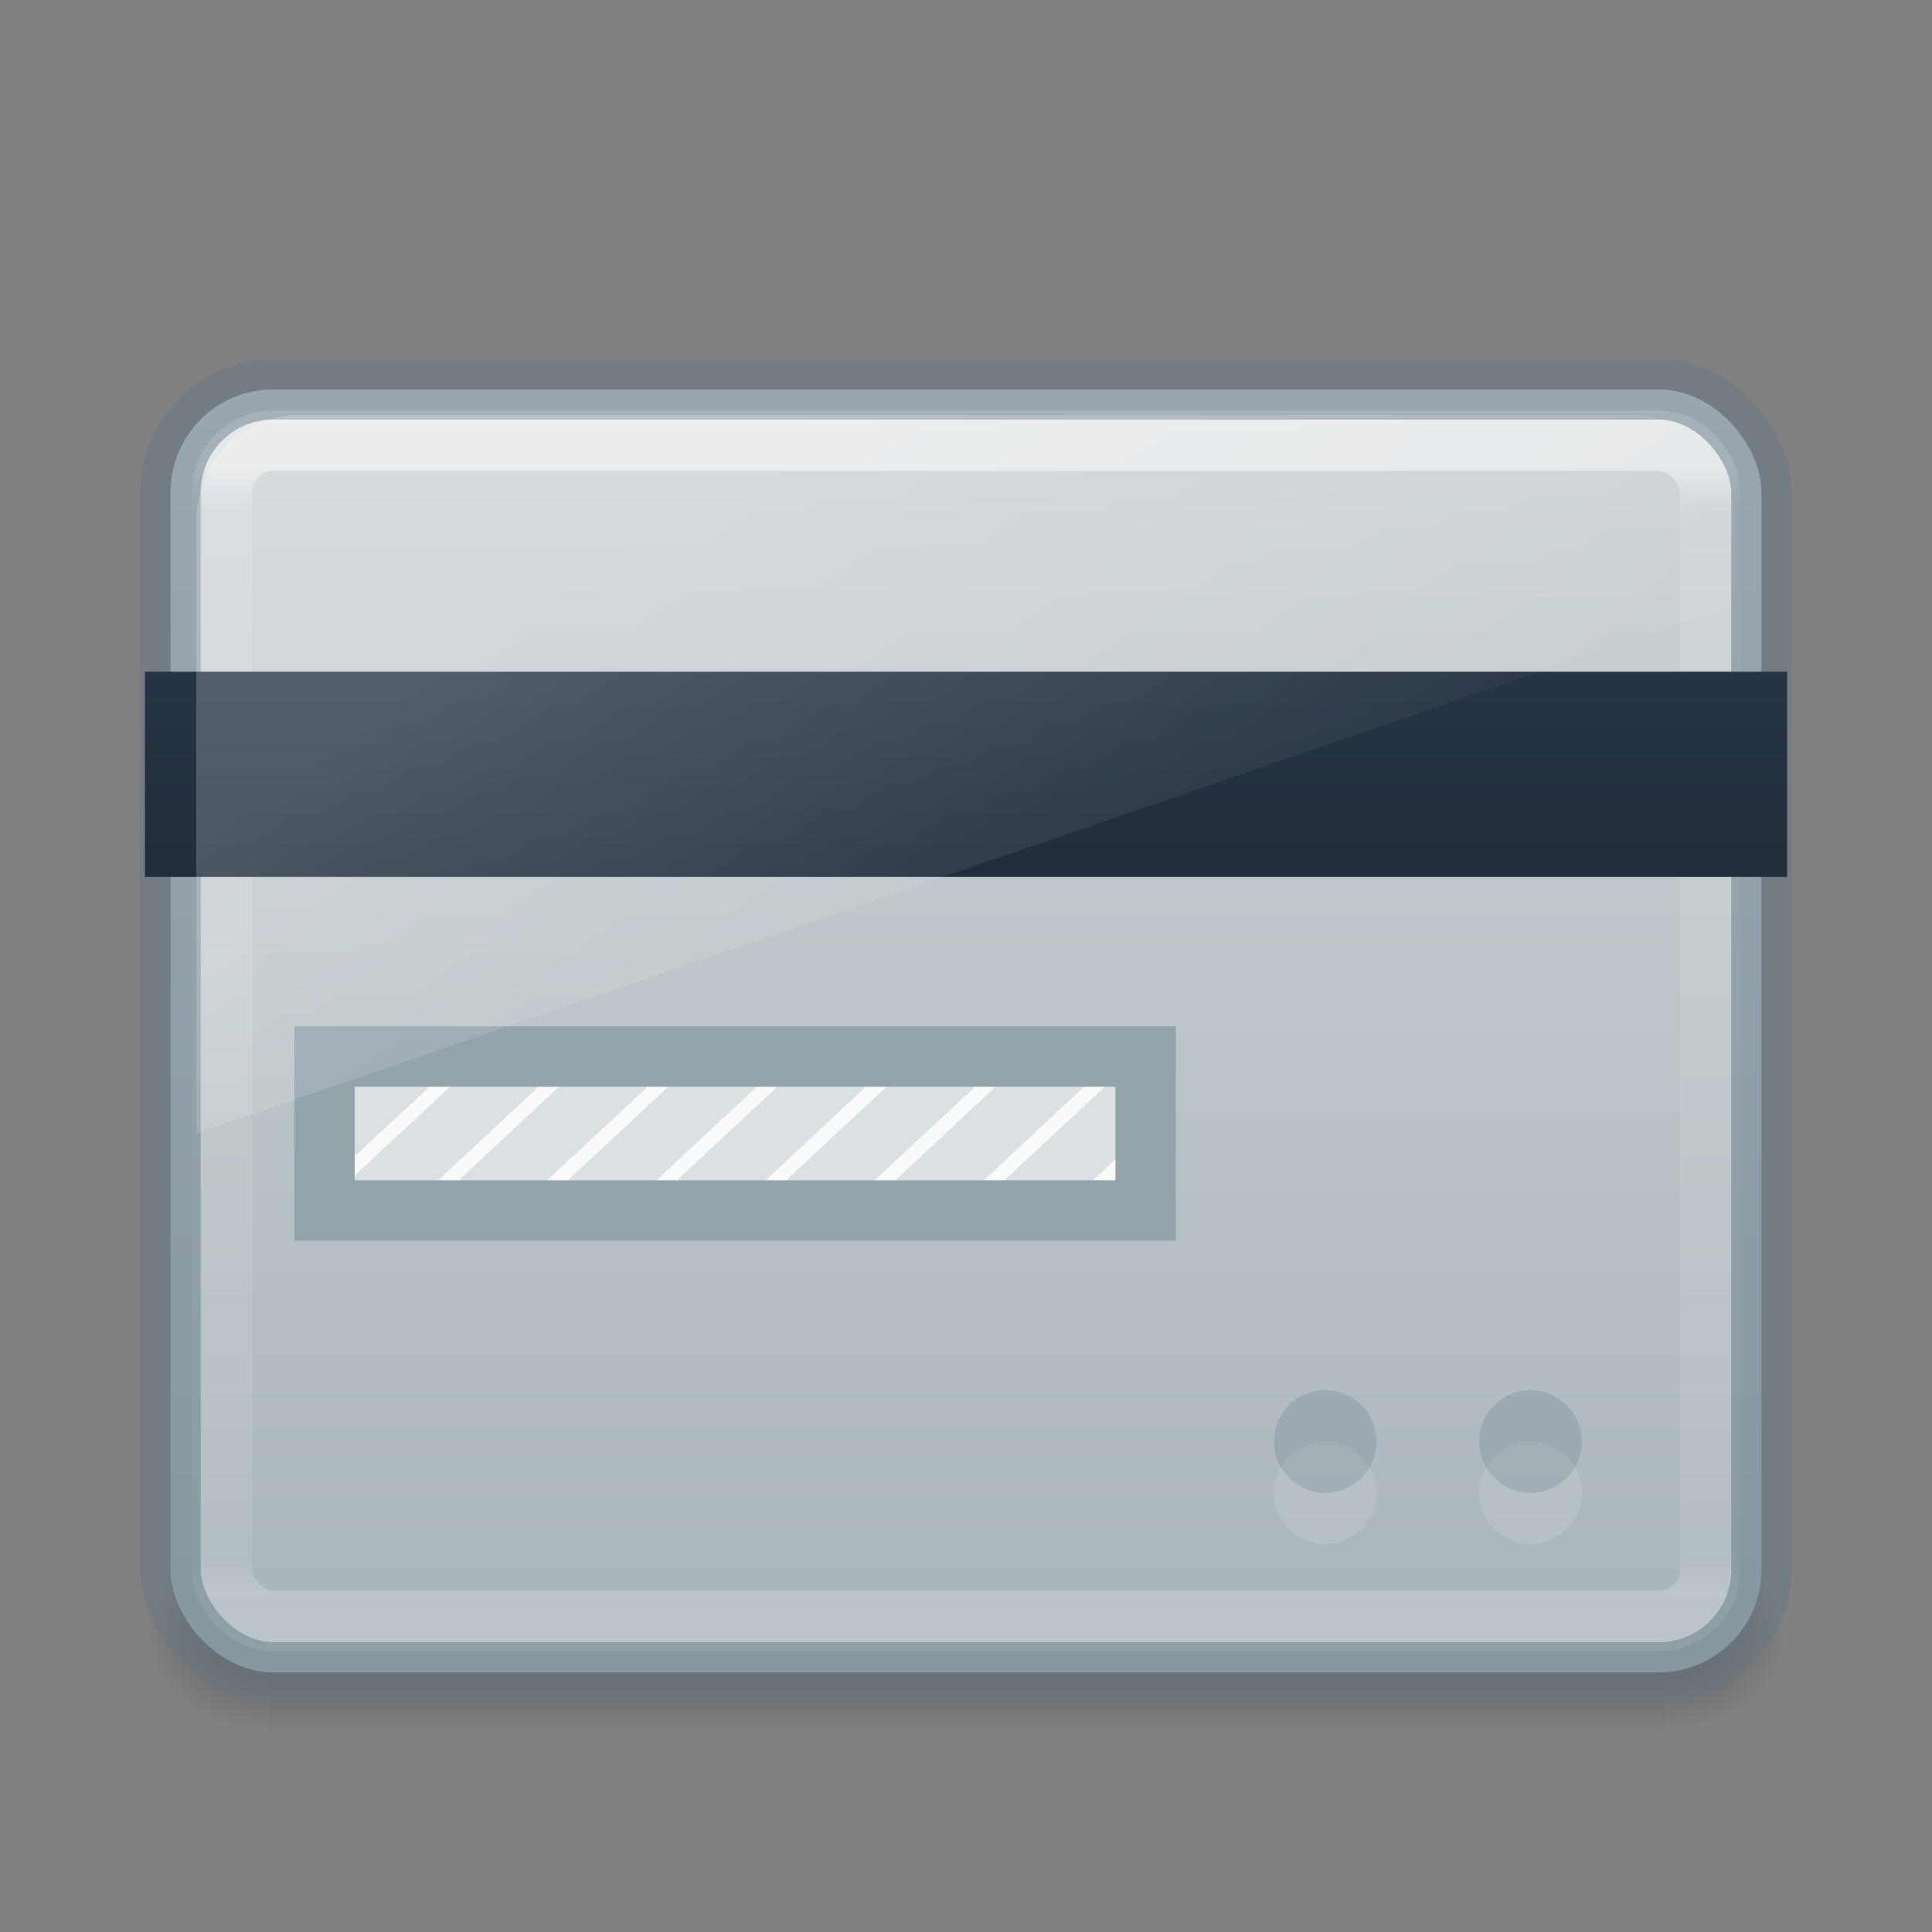 <?xml version="1.0" encoding="UTF-8" standalone="no"?>
<svg
   xmlns:dc="http://purl.org/dc/elements/1.1/"
   xmlns:cc="http://creativecommons.org/ns#"
   xmlns:rdf="http://www.w3.org/1999/02/22-rdf-syntax-ns#"
   xmlns:svg="http://www.w3.org/2000/svg"
   xmlns="http://www.w3.org/2000/svg"
   xmlns:xlink="http://www.w3.org/1999/xlink"
   xmlns:sodipodi="http://sodipodi.sourceforge.net/DTD/sodipodi-0.dtd"
   xmlns:inkscape="http://www.inkscape.org/namespaces/inkscape"
   version="1.0"
   width="32"
   height="32"
   id="svg2526"
   sodipodi:docname="payment-card.svg"
   inkscape:version="0.92.4 (5da689c313, 2019-01-14)">
  <rect width="100%" height="100%" fill="#808080" stroke="none"/>
  <sodipodi:namedview
     pagecolor="#ffffff"
     bordercolor="#666666"
     borderopacity="1"
     objecttolerance="10"
     gridtolerance="10"
     guidetolerance="10"
     inkscape:pageopacity="0"
     inkscape:pageshadow="2"
     inkscape:window-width="2880"
     inkscape:window-height="1706"
     id="namedview55"
     showgrid="false"
     inkscape:zoom="7.375"
     inkscape:cx="-1.4237288"
     inkscape:cy="16"
     inkscape:window-x="-11"
     inkscape:window-y="-11"
     inkscape:window-maximized="1"
     inkscape:current-layer="svg2526" />
  <defs
     id="defs2528">
    <linearGradient
       id="linearGradient5060">
      <stop
         id="stop5062"
         style="stop-color:#000000;stop-opacity:1"
         offset="0" />
      <stop
         id="stop5064"
         style="stop-color:#000000;stop-opacity:0"
         offset="1" />
    </linearGradient>
    <linearGradient
       id="linearGradient5048">
      <stop
         id="stop5050"
         style="stop-color:#000000;stop-opacity:0"
         offset="0" />
      <stop
         id="stop5056"
         style="stop-color:#000000;stop-opacity:1"
         offset="0.5" />
      <stop
         id="stop5052"
         style="stop-color:#000000;stop-opacity:0"
         offset="1" />
    </linearGradient>
    <linearGradient
       x1="302.857"
       y1="366.648"
       x2="302.857"
       y2="609.505"
       id="linearGradient3188"
       xlink:href="#linearGradient5048"
       gradientUnits="userSpaceOnUse"
       gradientTransform="matrix(0.084,0,0,0.012,-6.54,38.471)" />
    <radialGradient
       cx="605.714"
       cy="486.648"
       r="117.143"
       fx="605.714"
       fy="486.648"
       id="radialGradient3190"
       xlink:href="#linearGradient5060"
       gradientUnits="userSpaceOnUse"
       gradientTransform="matrix(-0.029,0,0,0.012,21.027,38.471)" />
    <radialGradient
       cx="605.714"
       cy="486.648"
       r="117.143"
       fx="605.714"
       fy="486.648"
       id="radialGradient3192"
       xlink:href="#linearGradient5060"
       gradientUnits="userSpaceOnUse"
       gradientTransform="matrix(0.029,0,0,0.012,26.973,38.471)" />
    <linearGradient
       id="linearGradient3462">
      <stop
         id="stop3464"
         style="stop-color:#ffffff;stop-opacity:1"
         offset="0" />
      <stop
         id="stop3466"
         style="stop-color:#ffffff;stop-opacity:0.235"
         offset="0.035" />
      <stop
         id="stop3468"
         style="stop-color:#ffffff;stop-opacity:0.157"
         offset="0.964" />
      <stop
         id="stop3470"
         style="stop-color:#ffffff;stop-opacity:0.392"
         offset="1" />
    </linearGradient>
    <linearGradient
       x1="40.29"
       y1="6.304"
       x2="40.29"
       y2="41.696"
       id="linearGradient3217"
       xlink:href="#linearGradient3462"
       gradientUnits="userSpaceOnUse"
       gradientTransform="matrix(0.666,0,0,0.528,0.011,4.394)" />
    <linearGradient
       id="linearGradient951">
      <stop
         id="stop947"
         offset="0"
         style="stop-color:#273445;stop-opacity:1" />
      <stop
         id="stop949"
         offset="1"
         style="stop-color:#0e141f;stop-opacity:1" />
    </linearGradient>
    <linearGradient
       id="linearGradient943">
      <stop
         id="stop939"
         style="stop-color:#fafafa;stop-opacity:1"
         offset="0" />
      <stop
         id="stop941"
         style="stop-color:#95a3ab;stop-opacity:1"
         offset="1" />
    </linearGradient>
    <linearGradient
       gradientTransform="matrix(0.591,0,0,0.567,1.809,0.358)"
       gradientUnits="userSpaceOnUse"
       y2="44.625"
       x2="22.5"
       y1="19.5"
       x1="22.5"
       id="linearGradient953"
       xlink:href="#linearGradient951" />
    <linearGradient
       gradientTransform="matrix(0.652,0,0,0.683,2.315,12.045)"
       gradientUnits="userSpaceOnUse"
       y2="12"
       x2="20"
       y1="-3"
       x1="10"
       id="linearGradient3887"
       xlink:href="#linearGradient3880" />
    <linearGradient
       id="linearGradient3880">
      <stop
         id="stop3883"
         offset="0"
         style="stop-color:#ffffff;stop-opacity:1;" />
      <stop
         id="stop3885"
         offset="1"
         style="stop-color:#ffffff;stop-opacity:0;" />
    </linearGradient>
    <linearGradient
       gradientTransform="matrix(0.605,0,0,0.585,1.191,-1.674)"
       gradientUnits="userSpaceOnUse"
       y2="70.295"
       x2="23.25"
       y1="-28.809"
       x1="23.25"
       id="linearGradient937"
       xlink:href="#linearGradient943" />
  </defs>
  <g
     transform="matrix(0.567,0,0,1.133,2.4,-23.158)"
     id="g3257"
     style="opacity:0.3;stroke-width:1.248;stroke-miterlimit:4;stroke-dasharray:none">
    <rect
       width="40.8"
       height="3"
       x="3.6"
       y="43"
       id="rect2879"
       style="display:inline;overflow:visible;visibility:visible;fill:url(#linearGradient3188);fill-opacity:1;fill-rule:nonzero;stroke:none;stroke-width:1.248;marker:none;stroke-miterlimit:4;stroke-dasharray:none" />
    <path
       d="m 3.6,43 c 0,0 0,3 0,3 C 2.111,46.006 0,45.328 0,44.5 0,43.672 1.662,43 3.6,43 Z"
       id="path2881"
       style="display:inline;overflow:visible;visibility:visible;fill:url(#radialGradient3190);fill-opacity:1;fill-rule:nonzero;stroke:none;stroke-width:1.248;marker:none;stroke-miterlimit:4;stroke-dasharray:none"
       inkscape:connector-curvature="0" />
    <path
       d="m 44.4,43 c 0,0 0,3 0,3 1.489,0.006 3.6,-0.672 3.6,-1.5 0,-0.828 -1.662,-1.5 -3.6,-1.5 z"
       id="path2883"
       style="display:inline;overflow:visible;visibility:visible;fill:url(#radialGradient3192);fill-opacity:1;fill-rule:nonzero;stroke:none;stroke-width:1.248;marker:none;stroke-miterlimit:4;stroke-dasharray:none"
       inkscape:connector-curvature="0" />
  </g>
  <rect
     width="26.35"
     height="21.25"
     rx="1.7"
     ry="1.7"
     x="2.825"
     y="6.45"
     id="rect5505-21-3-8-5-2"
     style="color:#000000;display:inline;overflow:visible;visibility:visible;opacity:1;vector-effect:none;fill:url(#linearGradient937);fill-opacity:1;fill-rule:nonzero;stroke:none;stroke-width:1;stroke-linecap:butt;stroke-linejoin:miter;stroke-miterlimit:4;stroke-dasharray:none;stroke-dashoffset:0;stroke-opacity:1;marker:none;enable-background:accumulate" />
  <rect
     width="24.65"
     height="19.55"
     x="3.675"
     y="7.3"
     id="rect6741-5-0-2-3"
     style="opacity:0.5;fill:none;stroke:url(#linearGradient3217);stroke-width:1;stroke-linecap:round;stroke-linejoin:round;stroke-miterlimit:4;stroke-dasharray:none;stroke-dashoffset:0;stroke-opacity:1"
     ry="0.85"
     rx="0.85" />
  <rect
     width="26.35"
     height="21.25"
     rx="1.7"
     ry="1.7"
     x="2.825"
     y="6.45"
     id="rect5505-21-3-8-9-1-1"
     style="color:#000000;display:inline;overflow:visible;visibility:visible;opacity:0.5;vector-effect:none;fill:none;fill-opacity:1;stroke:#667885;stroke-width:1;stroke-linecap:round;stroke-linejoin:round;stroke-miterlimit:4;stroke-dasharray:none;stroke-dashoffset:0;stroke-opacity:1;marker:none;enable-background:accumulate" />
  <rect
     style="opacity:1;vector-effect:none;fill:url(#linearGradient953);fill-opacity:1;stroke:none;stroke-width:1;stroke-linecap:butt;stroke-linejoin:miter;stroke-miterlimit:4;stroke-dasharray:none;stroke-dashoffset:0;stroke-opacity:1;marker:none"
     id="rect889"
     width="27.2"
     height="3.4"
     x="2.4"
     y="11.125"
     rx="0"
     ry="0" />
  <rect
     style="opacity:1;vector-effect:none;fill:#fafafa;fill-opacity:1;stroke:#95a3ab;stroke-width:1;stroke-linecap:butt;stroke-linejoin:miter;stroke-miterlimit:4;stroke-dasharray:none;stroke-dashoffset:0;stroke-opacity:1;marker:none"
     id="rect977"
     width="13.6"
     height="2.55"
     x="5.375"
     y="17.5" />
  <path
     style="opacity:0.3;fill:none;stroke:#95a3ab;stroke-width:1;stroke-linecap:butt;stroke-linejoin:miter;stroke-opacity:1;stroke-miterlimit:4;stroke-dasharray:none"
     d="M 5.547,18.775 6.752,17.652"
     id="path992"
     inkscape:connector-curvature="0" />
  <path
     style="opacity:0.3;fill:none;stroke:#95a3ab;stroke-width:1;stroke-linecap:butt;stroke-linejoin:miter;stroke-opacity:1;stroke-miterlimit:4;stroke-dasharray:none"
     d="M 6.149,19.898 8.56,17.652"
     id="path994"
     inkscape:connector-curvature="0" />
  <path
     style="opacity:0.3;fill:none;stroke:#95a3ab;stroke-width:1;stroke-linecap:butt;stroke-linejoin:miter;stroke-opacity:1;stroke-miterlimit:4;stroke-dasharray:none"
     d="m 7.957,19.898 2.41,-2.247"
     id="path996"
     inkscape:connector-curvature="0" />
  <path
     style="opacity:0.3;fill:none;stroke:#95a3ab;stroke-width:1;stroke-linecap:butt;stroke-linejoin:miter;stroke-opacity:1;stroke-miterlimit:4;stroke-dasharray:none"
     d="M 9.765,19.898 12.175,17.652"
     id="path998"
     inkscape:connector-curvature="0" />
  <path
     style="opacity:0.3;fill:none;stroke:#95a3ab;stroke-width:1;stroke-linecap:butt;stroke-linejoin:miter;stroke-opacity:1;stroke-miterlimit:4;stroke-dasharray:none"
     d="m 11.572,19.898 2.41,-2.247"
     id="path1000"
     inkscape:connector-curvature="0" />
  <path
     style="opacity:0.3;fill:none;stroke:#95a3ab;stroke-width:1;stroke-linecap:butt;stroke-linejoin:miter;stroke-opacity:1;stroke-miterlimit:4;stroke-dasharray:none"
     d="M 13.38,19.898 15.79,17.652"
     id="path1002"
     inkscape:connector-curvature="0" />
  <path
     style="opacity:0.3;fill:none;stroke:#95a3ab;stroke-width:1;stroke-linecap:butt;stroke-linejoin:miter;stroke-opacity:1;stroke-miterlimit:4;stroke-dasharray:none"
     d="m 15.188,19.898 2.41,-2.247"
     id="path1004"
     inkscape:connector-curvature="0" />
  <path
     style="opacity:0.3;fill:none;stroke:#95a3ab;stroke-width:1;stroke-linecap:butt;stroke-linejoin:miter;stroke-opacity:1;stroke-miterlimit:4;stroke-dasharray:none"
     d="M 16.995,19.898 18.803,18.213"
     id="path1006"
     inkscape:connector-curvature="0" />
  <path
     style="display:inline;opacity:0.2;fill:url(#linearGradient3887);fill-opacity:1;stroke:none;stroke-width:1;stroke-miterlimit:4;stroke-dasharray:none"
     d="m 4.95,6.875 c -0.942,0 -1.7,0.783 -1.7,1.756 V 18.775 L 28.75,10.008 V 8.631 c 0,-0.973 -0.758,-1.756 -1.7,-1.756 z"
     id="rect3872"
     inkscape:connector-curvature="0" />
  <circle
     style="opacity:0.1;vector-effect:none;fill:#ffffff;fill-opacity:1;stroke-width:1;stroke-linecap:butt;stroke-linejoin:miter;stroke-miterlimit:4;stroke-dasharray:none;stroke-dashoffset:0;stroke-opacity:1;marker:none"
     id="path874-6-4-4"
     cx="25.35"
     cy="24.725"
     r="0.85" />
  <circle
     style="opacity:0.25;vector-effect:none;fill:#667885;fill-opacity:1;stroke-width:1;stroke-linecap:butt;stroke-linejoin:miter;stroke-miterlimit:4;stroke-dasharray:none;stroke-dashoffset:0;stroke-opacity:1;marker:none"
     id="path874-65-2"
     cx="25.35"
     cy="23.875"
     r="0.85" />
  <circle
     style="opacity:0.1;vector-effect:none;fill:#ffffff;fill-opacity:1;stroke-width:1;stroke-linecap:butt;stroke-linejoin:miter;stroke-miterlimit:4;stroke-dasharray:none;stroke-dashoffset:0;stroke-opacity:1;marker:none"
     id="path874-6-4-4-5"
     cx="21.95"
     cy="24.725"
     r="0.85" />
  <circle
     style="opacity:0.25;vector-effect:none;fill:#667885;fill-opacity:1;stroke-width:1;stroke-linecap:butt;stroke-linejoin:miter;stroke-miterlimit:4;stroke-dasharray:none;stroke-dashoffset:0;stroke-opacity:1;marker:none"
     id="path874-65-2-4"
     cx="21.95"
     cy="23.875"
     r="0.85" />
</svg>
